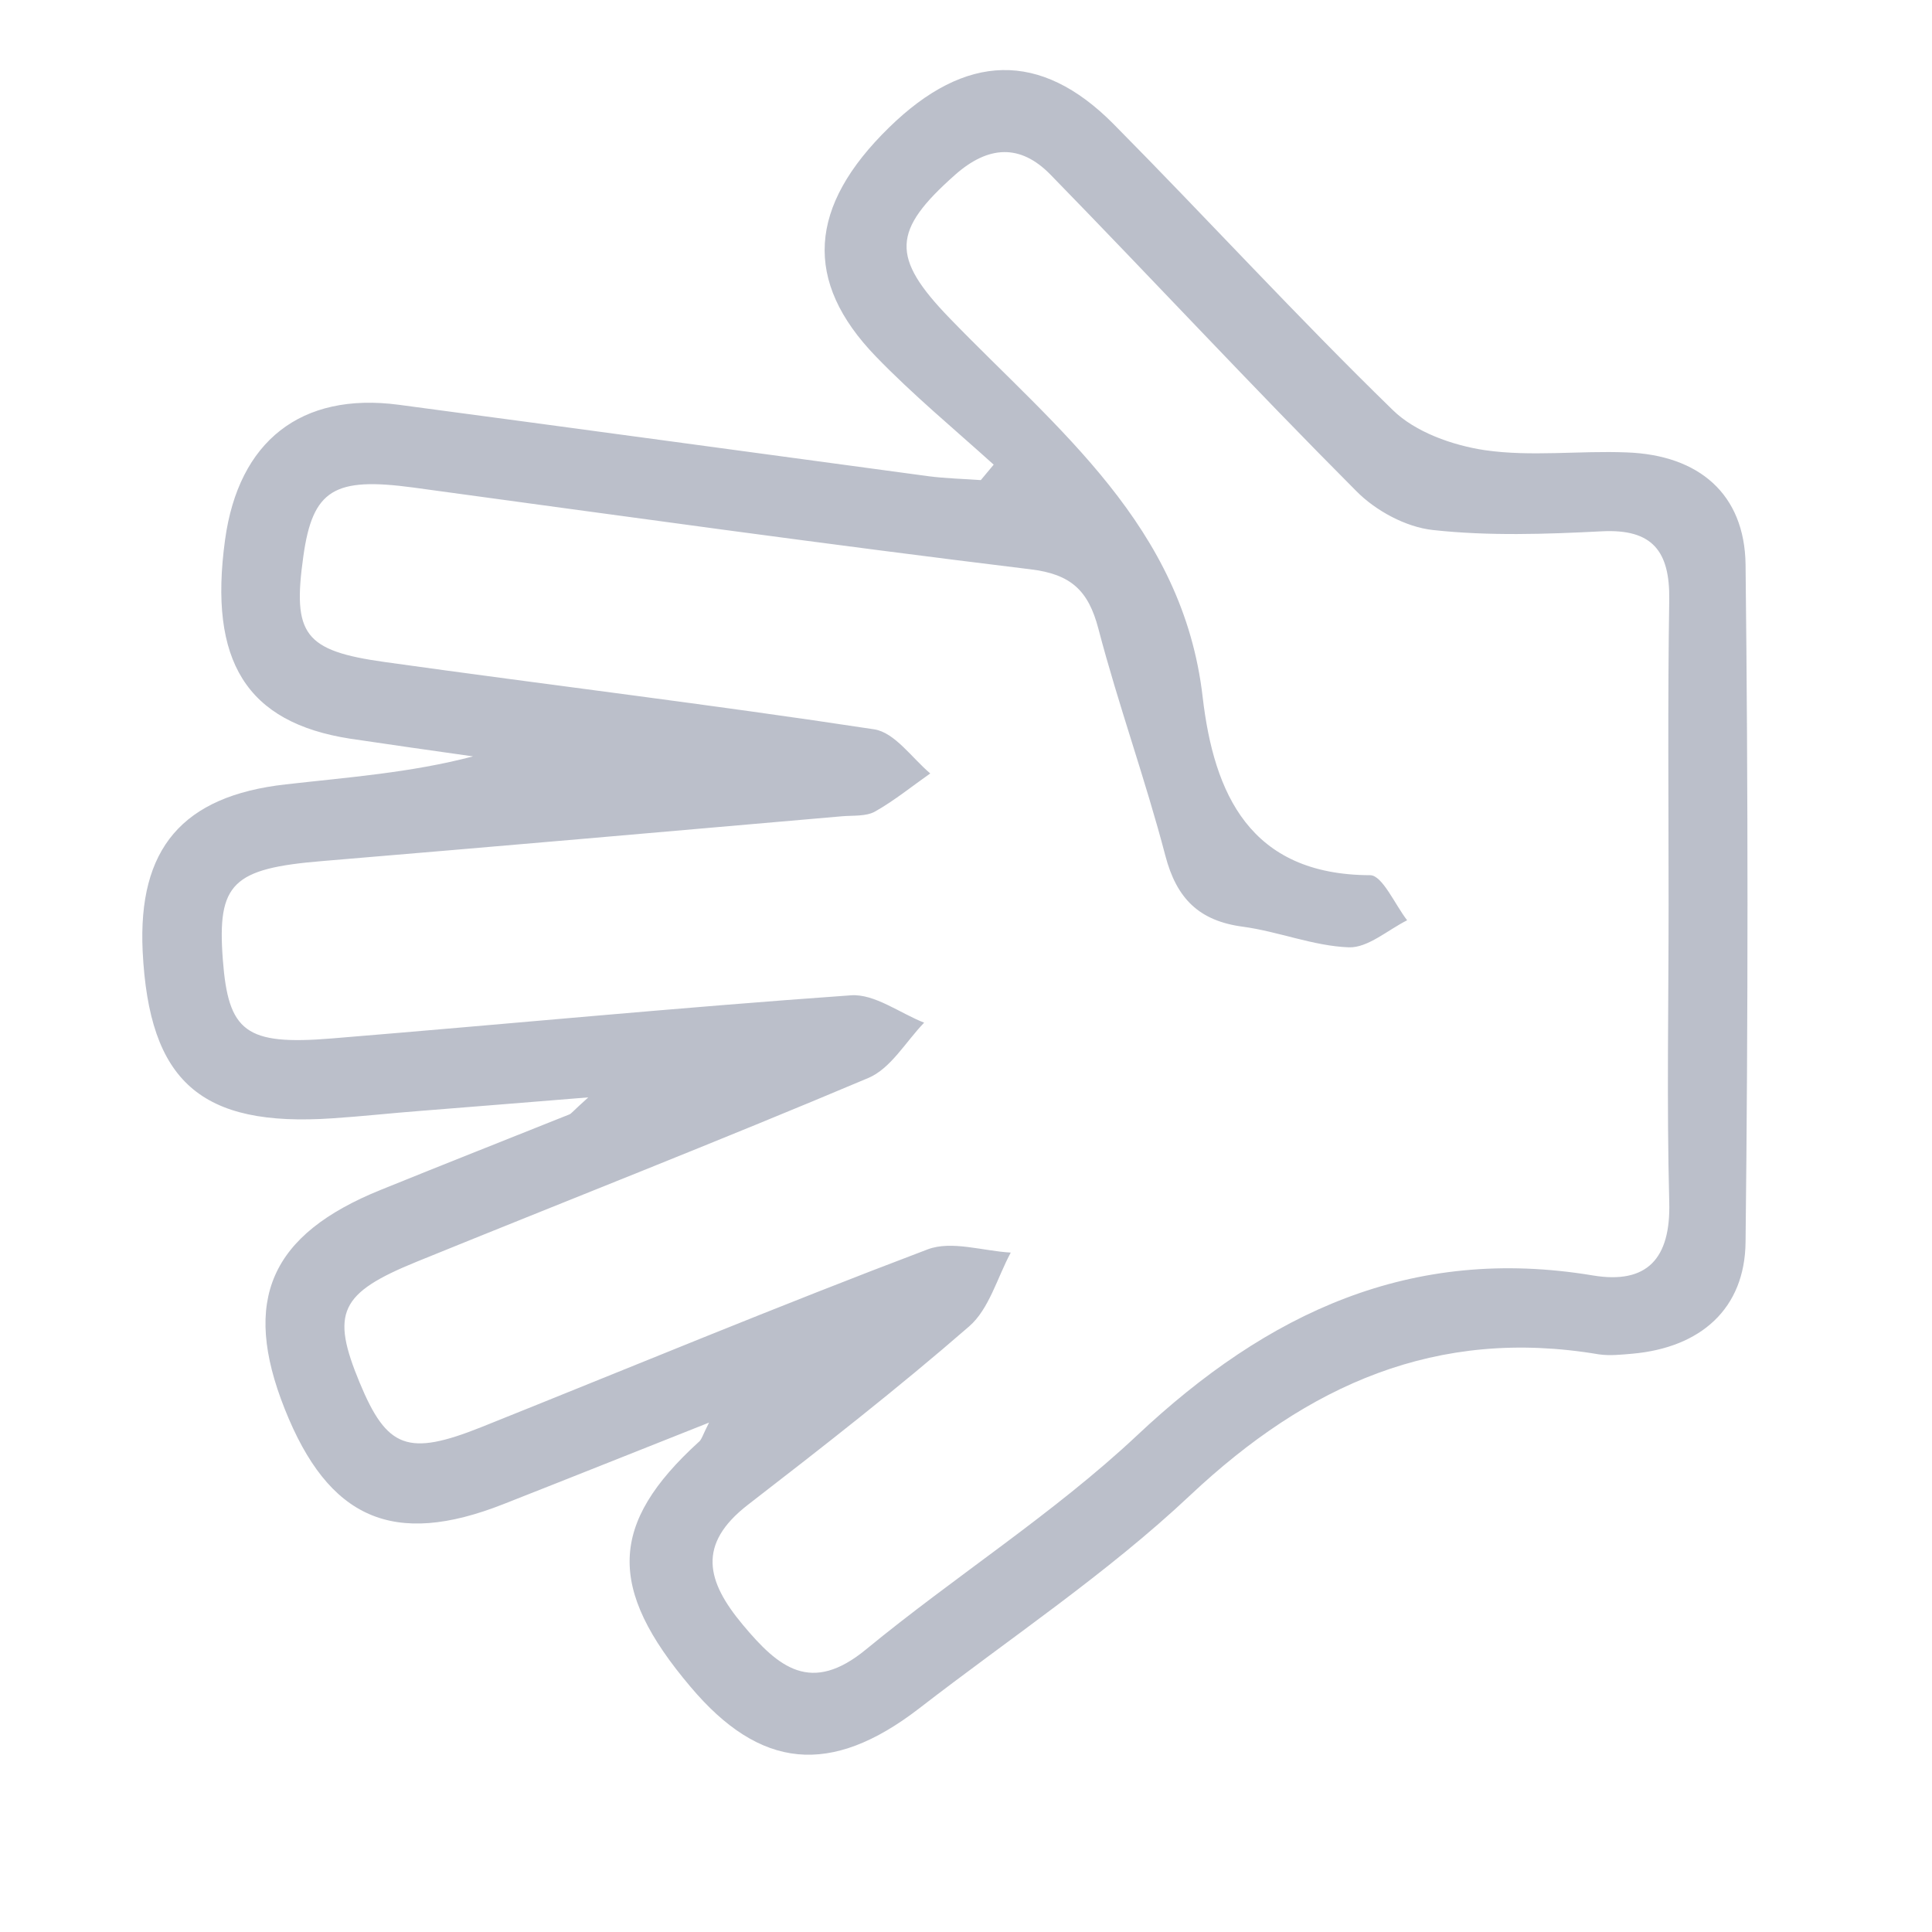 <?xml version="1.0" encoding="utf-8"?>
<!-- Generator: Adobe Illustrator 24.0.0, SVG Export Plug-In . SVG Version: 6.00 Build 0)  -->
<svg version="1.1" id="Capa_1" xmlns="http://www.w3.org/2000/svg" xmlns:xlink="http://www.w3.org/1999/xlink" x="0px" y="0px"
	 viewBox="0 0 600 600" style="enable-background:new 0 0 600 600;" xml:space="preserve">
<style type="text/css">
	.st0{fill:#BBBFCA;}
</style>
<path class="st0" d="M220.2,441.8c-22.7,9-43.2,17.2-63.8,25.3c-34.2,13.5-54.4,4.7-68-29.6c-13.4-33.7-4.5-54.1,29.9-68
	c19.5-7.9,39-15.6,58.5-23.4c0.6-0.2,1-0.9,5.9-5.3c-20.4,1.7-36.3,2.9-52.2,4.2c-9.1,0.7-18.1,1.7-27.2,2.3
	c-41,2.8-57-11.4-59-51.9c-1.5-31.8,12.3-48.2,44.4-51.8c19.3-2.2,38.8-3.6,58.2-8.7c-12.7-1.8-25.5-3.6-38.2-5.5
	c-32.1-5-44-24-38.8-61.8c4.2-30.6,23.6-45.9,53.9-41.9c54.9,7.3,109.7,14.8,164.6,22.2c5.4,0.7,10.8,0.8,16.2,1.2
	c1.3-1.6,2.7-3.2,4-4.8c-12.3-11.1-25.1-21.7-36.6-33.6c-22.6-23.4-21-46.6,4.1-71.1c23.7-23.2,47-24,69.7-1.1
	c29.1,29.4,57.1,60,86.7,88.8c7,6.9,18.6,11,28.6,12.5c14.4,2.1,29.4,0.1,44.1,0.7c22.4,0.8,36.6,12.9,36.9,34.8
	c0.8,70.1,0.8,140.3,0,210.4c-0.2,20.8-14,32.8-35.1,34.7c-3.5,0.3-7.1,0.7-10.5,0.2c-50.3-8.5-90.4,9.5-126.8,43.7
	c-25.9,24.4-56,44.4-84.3,66.3c-27.4,21.1-49.3,19-71-6.8c-25.9-30.6-25.2-50.6,2.5-75.9C217.9,447.2,218.2,445.7,220.2,441.8z
	 M518.2,280.9c0-31.6-0.3-63.1,0.2-94.7c0.2-15-5.2-22-20.9-21.2c-17.5,0.9-35.2,1.5-52.5-0.4c-8.4-0.9-17.8-6-23.8-12.1
	c-32.2-32.3-63.2-65.7-95-98.3c-9.4-9.6-19.3-9-29.6,0.1c-19.5,17.3-20.1,25.5-1.6,44.6c33.3,34.4,72.4,64.5,78.5,117.6
	c3.5,29.9,14.6,55.2,52,55.3c3.8,0,7.7,9.1,11.5,14c-6,3-12.2,8.6-18.1,8.4c-11-0.4-21.8-4.9-32.9-6.4c-13.6-1.8-20.6-8.7-24.1-22.1
	c-6.2-23.7-14.6-46.8-20.8-70.5c-3.1-11.8-8.5-16.9-21.1-18.4c-64-7.8-127.8-16.7-191.7-25.4c-24.5-3.3-31.2,0.6-34.1,21.4
	c-3.4,24.2,0.2,29.3,25.3,32.8c50.7,7.1,101.5,13.2,152,20.9c6.4,1,11.7,8.9,17.4,13.7c-5.7,4-11.1,8.4-17.1,11.8
	c-2.8,1.6-6.8,1.2-10.3,1.5c-53.8,4.7-107.5,9.4-161.3,13.9c-28,2.3-32.8,6.9-31,30.6c1.7,22.4,7,26.7,33.8,24.5
	c53.8-4.4,107.5-9.6,161.3-13.4c7.3-0.5,15.1,5.5,22.7,8.5c-5.7,5.9-10.4,14.3-17.4,17.2c-46.4,19.6-93.4,38-140.1,57
	c-24.1,9.8-26.8,15.9-17.8,37.6c8.5,20.5,15,22.9,37.8,13.8c46.2-18.5,92.1-37.6,138.6-55.2c7.4-2.8,17.1,0.5,25.8,1
	c-4.2,7.8-6.7,17.5-12.9,22.9c-22.2,19.3-45.4,37.4-68.7,55.4c-15.9,12.3-12.9,23.8-1.6,37.3c11.1,13.3,21.2,21.7,38.3,7.6
	c27.6-22.7,58.2-42.1,84.1-66.4c40.5-38.1,85.1-59.1,141.6-49.7c16.8,2.8,24.2-5.2,23.7-22.8C517.6,342.6,518.2,311.7,518.2,280.9z"
	/>
</svg>

